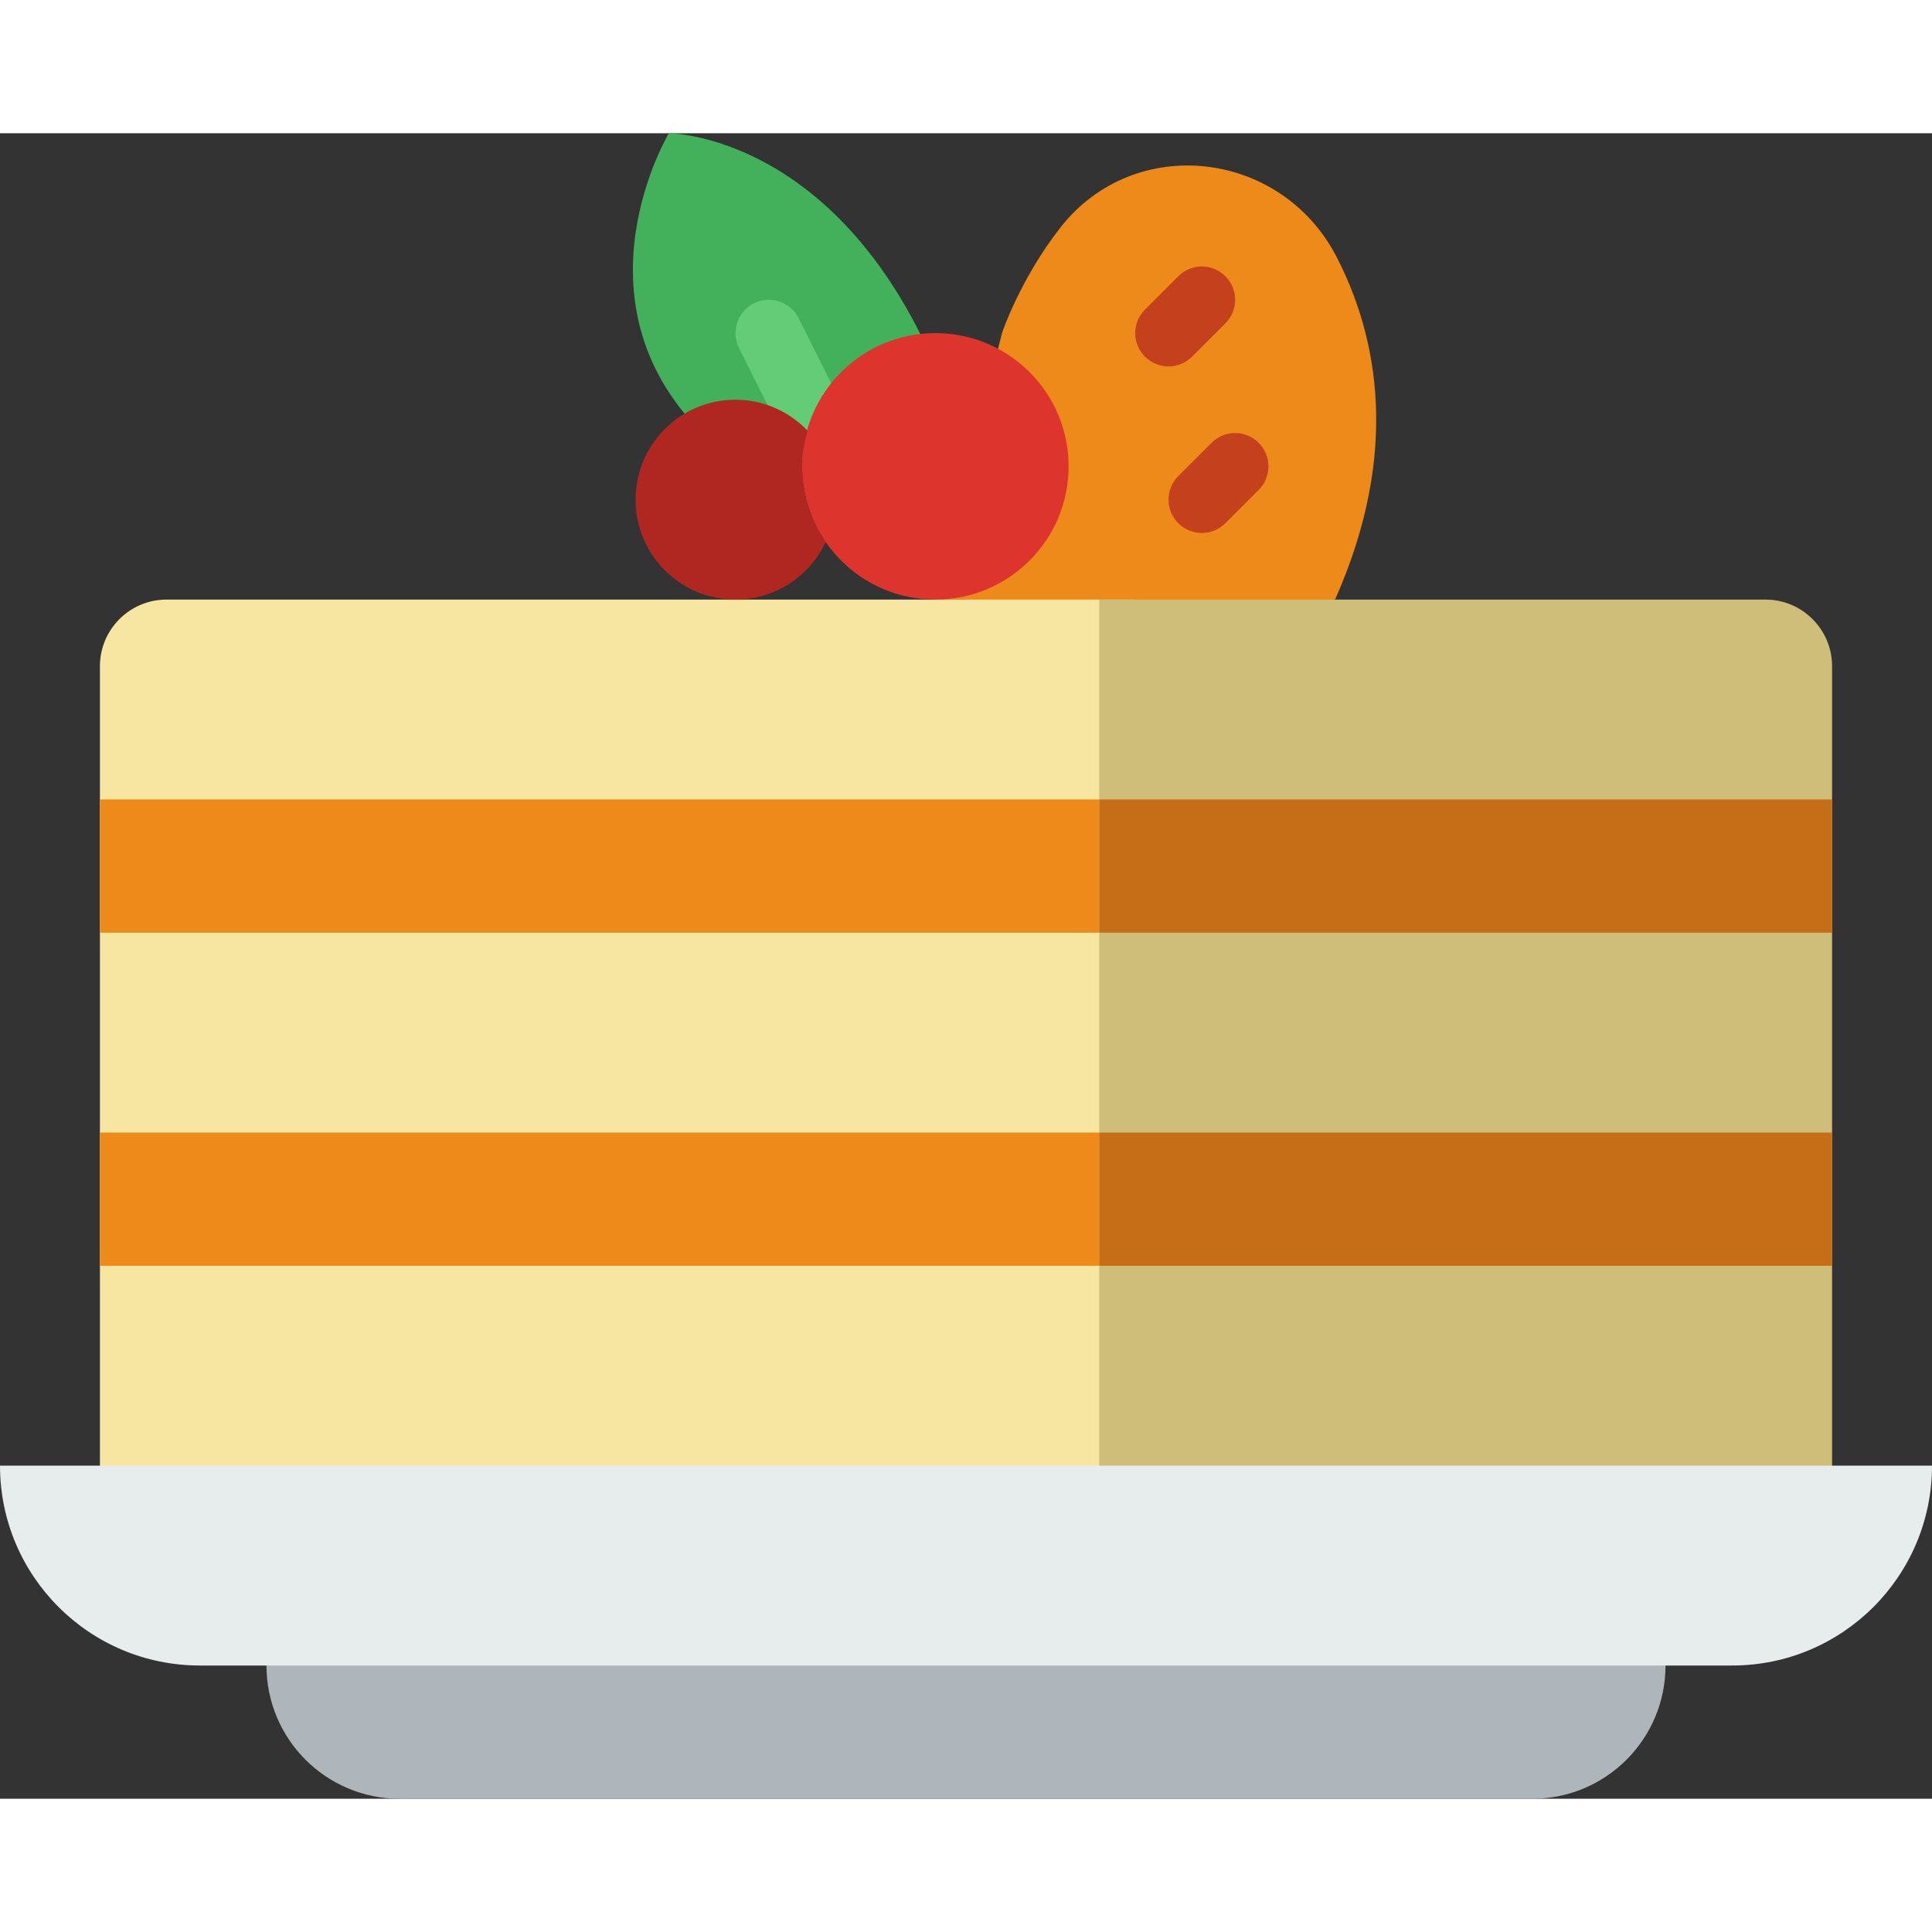 <svg enable-background="new 0 0 58 50" height="512" viewBox="0 0 58 50" width="512" xmlns="http://www.w3.org/2000/svg"><rect x="0" y="0" width="58" height="50" fill="#333333" stroke="none"/><path d="m40.128 3.718c-1.656-3.219-6.064-3.737-8.295-.886-1.215 1.554-1.753 3.168-1.753 3.168l-.122.488-1.878 7.512h.92v1h11v-1h.08c1.974-4.442 1.269-7.909.048-10.282z" fill="#ed8a19"/><path d="m8 44v2c0 2.209 1.791 4 4 4h34c2.209 0 4-1.791 4-4v-2z" fill="#afb6bb"/><path d="m34 41h-31v-25c0-1.104.895-2 2-2h29z" fill="#f7e6a1"/><path d="m55 41h-22v-27h20c1.104 0 2 .895 2 2z" fill="#cebe7a"/><path d="m3 30h30v4h-30z" fill="#ed8a19"/><path d="m3 20h30v4h-30z" fill="#ed8a19"/><path d="m33 30h22v4h-22z" fill="#c66e17"/><path d="m33 20h22v4h-22z" fill="#c66e17"/><path d="m52 46h-46c-3.314 0-6-2.686-6-6h58c0 3.314-2.686 6-6 6z" fill="#e7eced"/><path d="m21.16 9.159c.291-.095.597-.159.92-.159.852 0 1.617.359 2.163.929.47-1.685 2.001-2.929 3.837-2.929-3-7-8-7-8-7s-3 5 1 9z" fill="#43b05c"/><path d="m24.081 9c-.367 0-.72-.202-.895-.553l-1-2c-.247-.494-.047-1.095.447-1.342.493-.248 1.095-.047 1.342.447l1 2c.247.494.047 1.095-.447 1.342-.144.072-.297.106-.447.106z" fill="#64cc77"/><circle cx="28.08" cy="10" fill="#dd352e" r="4"/><path d="m24.08 10c0-.373.068-.728.163-1.071-.546-.57-1.311-.929-2.163-.929-1.657 0-3 1.343-3 3s1.343 3 3 3c1.202 0 2.231-.711 2.71-1.731-.446-.645-.71-1.426-.71-2.269z" fill="#b02721"/><g fill="#c5411e"><path d="m35.08 7c-.256 0-.512-.098-.707-.293-.391-.391-.391-1.023 0-1.414l1-1c.39-.391 1.024-.391 1.414 0 .391.391.391 1.023 0 1.414l-1 1c-.195.195-.451.293-.707.293z"/><path d="m36.08 12c-.256 0-.512-.098-.707-.293-.391-.391-.391-1.023 0-1.414l1-1c.39-.391 1.024-.391 1.414 0 .391.391.391 1.023 0 1.414l-1 1c-.195.195-.451.293-.707.293z"/></g></svg>